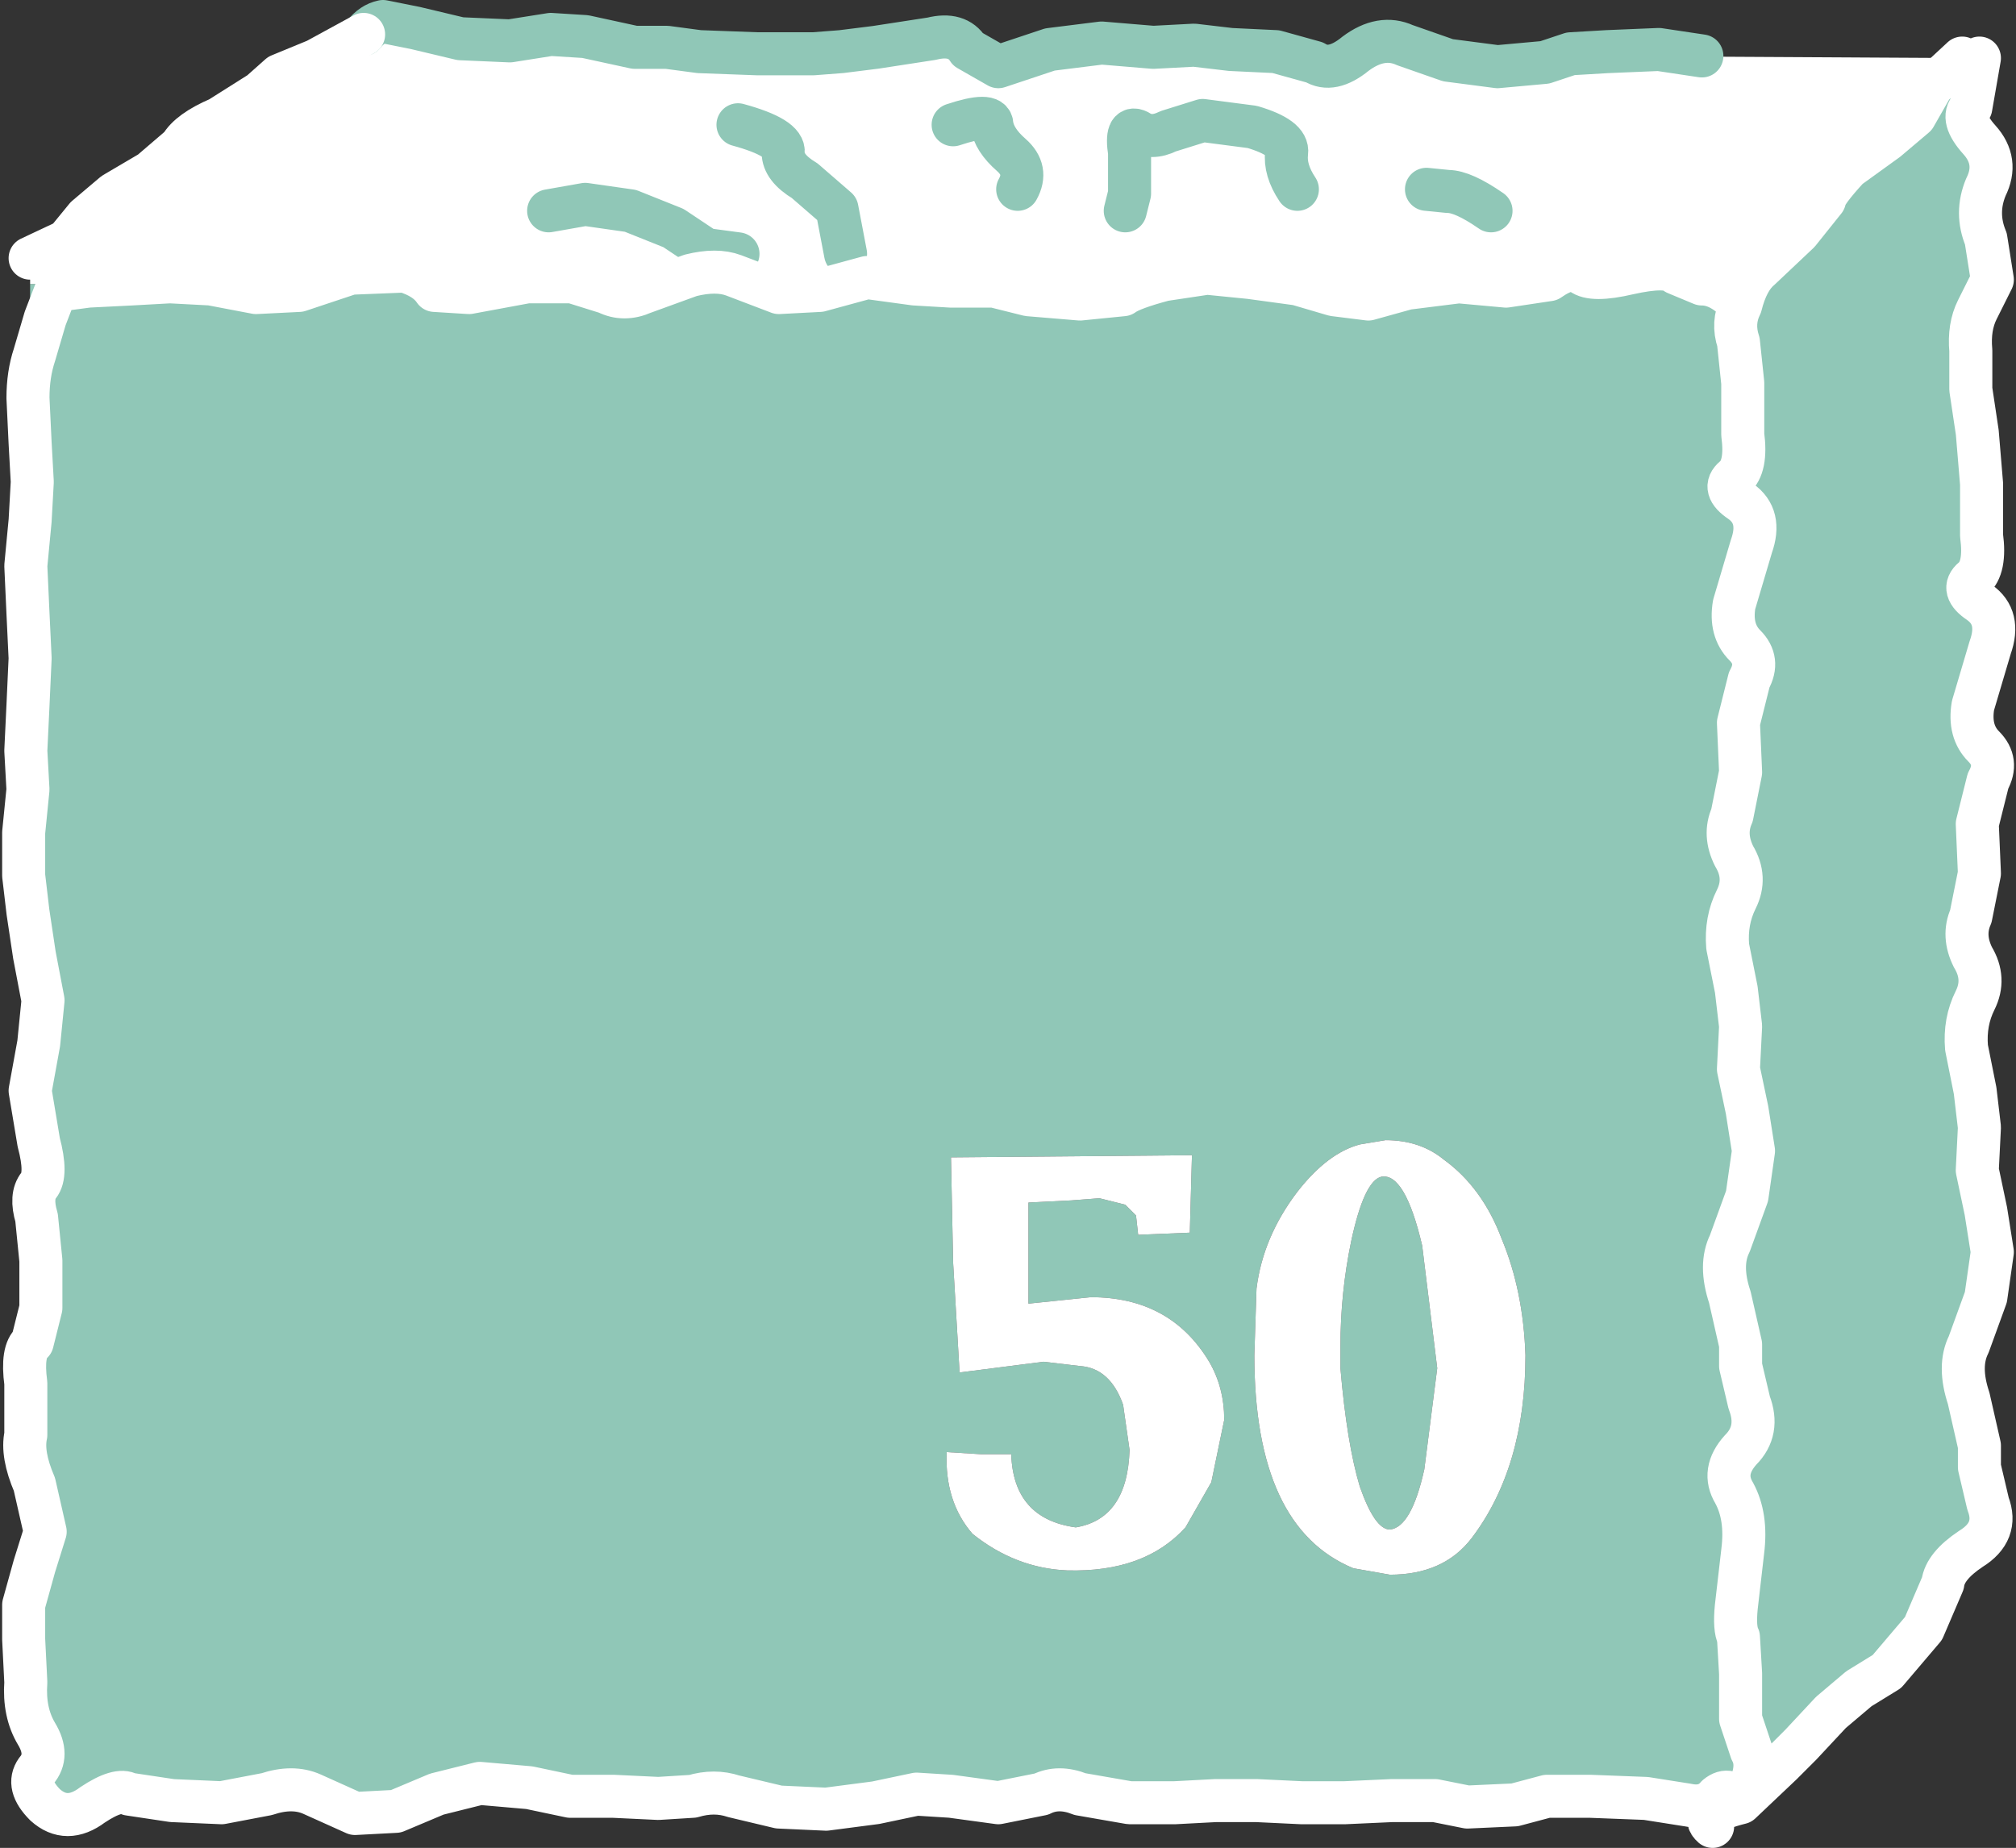 <?xml version="1.0" encoding="UTF-8" standalone="no"?>
<svg xmlns:xlink="http://www.w3.org/1999/xlink" height="42.95px" width="46.85px" xmlns="http://www.w3.org/2000/svg">
  <rect width="100%" height="100%" fill="#333333" stroke="none"/>
  <g transform="matrix(1.0, 0.0, 0.0, 1.0, -6.85, -9.1)">
    <path d="M52.85 10.45 L52.85 45.35 47.3 51.0 7.55 51.0 7.55 15.7 47.3 15.7 47.3 16.2 47.5 16.1 47.6 16.0 52.45 10.45 52.65 10.25 52.85 10.45 M41.05 44.85 Q42.3 43.2 42.3 40.6 42.25 39.1 41.75 37.9 41.3 36.7 40.4 36.05 39.85 35.6 39.05 35.6 L38.45 35.7 Q37.7 35.9 37.0 36.8 36.2 37.85 36.05 39.05 L36.0 40.6 Q36.0 44.6 38.3 45.55 L39.15 45.7 Q40.4 45.7 41.05 44.85 M33.0 37.1 L33.25 37.35 33.3 37.8 34.5 37.75 34.55 35.95 28.95 36.0 29.0 38.45 29.15 41.0 31.1 40.75 31.95 40.85 Q32.65 40.9 32.95 41.75 L33.1 42.8 Q33.05 44.4 31.85 44.6 30.4 44.4 30.35 42.9 L29.65 42.9 28.85 42.85 Q28.8 44.0 29.45 44.75 30.45 45.55 31.65 45.6 33.45 45.65 34.4 44.6 L35.0 43.55 35.3 42.1 Q35.3 41.35 34.95 40.75 34.05 39.25 32.2 39.25 L30.75 39.4 30.75 37.05 31.75 37.0 32.4 36.95 33.0 37.1 M38.0 40.9 L38.0 40.4 Q38.0 39.15 38.25 37.95 38.55 36.55 38.95 36.45 39.5 36.35 39.9 38.05 L40.25 40.9 39.95 43.25 Q39.65 44.6 39.15 44.65 38.8 44.65 38.45 43.65 38.15 42.65 38.0 40.9" fill="#90c7b7" fill-rule="evenodd" stroke="none"/>
    <path d="M52.65 10.25 L52.75 10.1 52.85 10.05 53.05 10.05 53.05 10.45 52.85 10.45 52.65 10.25 M7.55 15.7 L7.55 15.1 Q10.75 12.8 13.9 10.45 L15.3 9.9 42.55 10.35 43.5 10.4 52.45 10.45 47.6 16.0 47.5 16.1 47.3 15.7 7.55 15.7 M41.05 44.85 Q40.4 45.7 39.15 45.7 L38.3 45.55 Q36.0 44.6 36.0 40.6 L36.05 39.05 Q36.2 37.85 37.0 36.8 37.7 35.9 38.45 35.7 L39.05 35.6 Q39.85 35.6 40.4 36.05 41.3 36.7 41.75 37.9 42.25 39.1 42.3 40.6 42.3 43.2 41.05 44.85 M33.0 37.1 L32.4 36.95 31.75 37.0 30.75 37.05 30.75 39.4 32.2 39.25 Q34.05 39.25 34.95 40.75 35.3 41.35 35.3 42.1 L35.0 43.55 34.4 44.6 Q33.45 45.65 31.65 45.6 30.45 45.55 29.45 44.75 28.8 44.0 28.85 42.85 L29.65 42.9 30.35 42.9 Q30.4 44.4 31.85 44.6 33.05 44.4 33.1 42.8 L32.95 41.75 Q32.65 40.9 31.95 40.85 L31.1 40.75 29.15 41.0 29.0 38.45 28.95 36.0 34.55 35.95 34.5 37.75 33.3 37.8 33.25 37.35 33.0 37.1 M38.0 40.9 Q38.15 42.65 38.45 43.65 38.8 44.65 39.15 44.65 39.65 44.6 39.95 43.25 L40.25 40.9 39.9 38.05 Q39.5 36.35 38.95 36.45 38.55 36.55 38.25 37.95 38.0 39.15 38.0 40.4 L38.0 40.9" fill="#ffffff" fill-rule="evenodd" stroke="none"/>
    <path d="M46.4 10.4 L45.4 10.25 44.2 10.3 43.35 10.35 42.75 10.55 41.65 10.65 40.5 10.5 39.5 10.15 Q38.95 9.9 38.35 10.35 37.8 10.8 37.4 10.55 L36.5 10.3 35.45 10.25 34.6 10.15 33.65 10.2 32.45 10.1 31.25 10.25 30.05 10.65 29.35 10.25 Q29.1 9.85 28.5 10.0 L27.2 10.2 26.4 10.3 25.75 10.35 24.45 10.35 23.1 10.3 22.35 10.2 21.6 10.2 20.45 9.95 19.65 9.9 18.7 10.05 17.55 10.0 16.5 9.75 15.75 9.6 Q15.5 9.65 15.3 9.9 M41.5 14.0 Q40.85 13.55 40.5 13.55 L40.0 13.5 M37.0 13.5 Q36.7 13.05 36.75 12.65 36.8 12.3 35.95 12.05 L34.8 11.9 34.0 12.15 Q33.6 12.35 33.3 12.15 33.0 12.0 33.1 12.65 L33.1 13.6 33.0 14.0 M30.5 13.5 Q30.75 13.05 30.35 12.7 29.95 12.35 29.9 12.0 29.9 11.7 29.0 12.0 M26.5 15.0 L26.3 13.95 25.55 13.3 Q25.05 13.0 25.05 12.65 25.1 12.3 24.0 12.0 M19.6 14.0 L20.45 13.85 21.5 14.0 22.5 14.4 23.25 14.9 24.0 15.0" fill="none" stroke="#90c7b7" stroke-linecap="round" stroke-linejoin="round" stroke-width="1.0"/>
    <path d="M52.45 10.45 L51.75 11.1 51.35 11.8 50.7 12.35 49.8 13.0 Q49.25 13.6 49.25 13.75 L48.65 14.5 47.75 15.35 Q47.45 15.6 47.3 16.2 47.1 16.6 47.25 17.05 L47.35 18.0 47.35 19.2 Q47.45 19.95 47.15 20.2 46.85 20.45 47.3 20.75 47.8 21.1 47.55 21.8 L47.15 23.15 Q47.05 23.75 47.4 24.1 47.75 24.45 47.5 24.9 L47.25 25.9 47.3 27.05 47.1 28.05 Q46.9 28.5 47.15 29.0 47.45 29.5 47.2 30.0 46.95 30.5 47.0 31.1 L47.2 32.1 47.3 32.95 47.25 33.95 47.45 34.9 47.6 35.85 47.45 36.9 47.05 38.0 Q46.8 38.5 47.05 39.25 L47.3 40.35 47.3 40.85 47.5 41.7 Q47.75 42.35 47.3 42.8 46.85 43.3 47.15 43.8 47.45 44.35 47.35 45.15 L47.2 46.45 Q47.15 46.95 47.25 47.15 L47.3 48.0 47.3 49.05 47.55 49.8 Q47.8 50.25 47.3 51.0 L48.25 50.1 48.7 49.65 49.4 48.9 50.05 48.35 50.7 47.95 51.55 46.95 52.0 45.9 Q52.05 45.5 52.65 45.1 53.3 44.7 53.05 44.05 L52.85 43.2 52.85 42.7 52.6 41.6 Q52.35 40.85 52.6 40.35 L53.0 39.25 53.15 38.2 53.0 37.25 52.8 36.3 52.85 35.3 52.75 34.45 52.55 33.45 Q52.5 32.85 52.75 32.35 53.0 31.85 52.7 31.35 52.45 30.85 52.65 30.4 L52.85 29.4 52.8 28.25 53.05 27.25 Q53.3 26.8 52.95 26.45 52.6 26.1 52.7 25.5 L53.1 24.15 Q53.35 23.45 52.85 23.1 52.4 22.8 52.7 22.55 53.0 22.3 52.9 21.55 L52.9 20.35 52.8 19.15 52.65 18.15 52.65 17.25 Q52.6 16.7 52.8 16.3 L53.15 15.6 53.0 14.65 Q52.75 14.05 53.0 13.45 53.3 12.85 52.85 12.35 52.4 11.85 52.65 11.6 L52.85 10.45 M15.3 9.9 L14.2 10.5 13.35 10.85 12.9 11.25 11.95 11.85 Q11.25 12.15 11.05 12.5 L10.35 13.1 9.5 13.6 8.85 14.15 8.4 14.7 7.55 15.1 M47.3 16.2 Q46.85 15.7 46.4 15.7 L45.8 15.45 Q45.6 15.25 44.7 15.45 43.85 15.65 43.6 15.45 43.35 15.25 42.85 15.6 L41.85 15.75 40.75 15.65 39.55 15.8 38.65 16.05 37.85 15.95 37.0 15.7 35.9 15.55 34.9 15.45 33.9 15.6 Q33.15 15.8 32.95 15.95 L31.95 16.05 30.75 15.95 29.95 15.75 28.95 15.75 28.1 15.7 27.0 15.55 25.9 15.85 24.95 15.9 23.9 15.5 Q23.5 15.35 22.9 15.5 L21.8 15.9 Q21.35 16.1 20.95 15.9 L20.15 15.65 19.1 15.65 17.75 15.9 16.95 15.85 Q16.75 15.55 16.25 15.4 L15.0 15.45 13.8 15.85 12.8 15.9 11.75 15.7 10.8 15.65 9.9 15.7 8.9 15.75 8.15 15.85 7.9 16.5 7.65 17.35 Q7.5 17.8 7.5 18.35 L7.55 19.4 7.6 20.3 7.55 21.2 7.45 22.25 7.5 23.35 7.55 24.4 7.5 25.5 7.45 26.55 7.5 27.45 7.4 28.45 7.4 29.45 7.5 30.3 7.65 31.3 7.85 32.35 7.75 33.35 7.55 34.45 7.75 35.65 Q7.95 36.4 7.75 36.65 7.55 36.9 7.7 37.4 L7.8 38.4 7.8 39.5 7.6 40.3 Q7.35 40.5 7.45 41.25 L7.45 42.45 Q7.35 42.9 7.65 43.6 L7.9 44.7 7.65 45.5 7.4 46.4 7.4 47.2 7.45 48.2 Q7.4 48.9 7.7 49.4 8.0 49.9 7.7 50.25 7.45 50.6 7.9 51.05 8.4 51.5 9.0 51.05 9.6 50.65 9.85 50.8 L10.85 50.95 12.0 51.0 13.05 50.8 Q13.65 50.6 14.1 50.8 L15.1 51.25 16.05 51.2 17.0 50.8 18.0 50.55 19.15 50.65 20.1 50.85 21.1 50.85 22.15 50.9 22.95 50.85 Q23.45 50.7 23.9 50.85 L24.95 51.1 26.05 51.15 27.2 51.0 28.15 50.8 28.95 50.85 30.05 51.0 31.05 50.8 Q31.45 50.6 31.95 50.8 L33.1 51.0 34.15 51.0 35.1 50.95 36.05 50.95 37.1 51.0 38.1 51.0 39.2 50.95 40.2 50.95 40.95 51.1 42.05 51.05 42.8 50.85 43.8 50.85 45.1 50.9 46.05 51.05 Q46.5 51.15 46.75 50.85 47.05 50.6 47.3 51.0 46.3 51.25 46.65 51.55" fill="none" stroke="#ffffff" stroke-linecap="round" stroke-linejoin="round" stroke-width="1.0"/>
  </g>
</svg>
